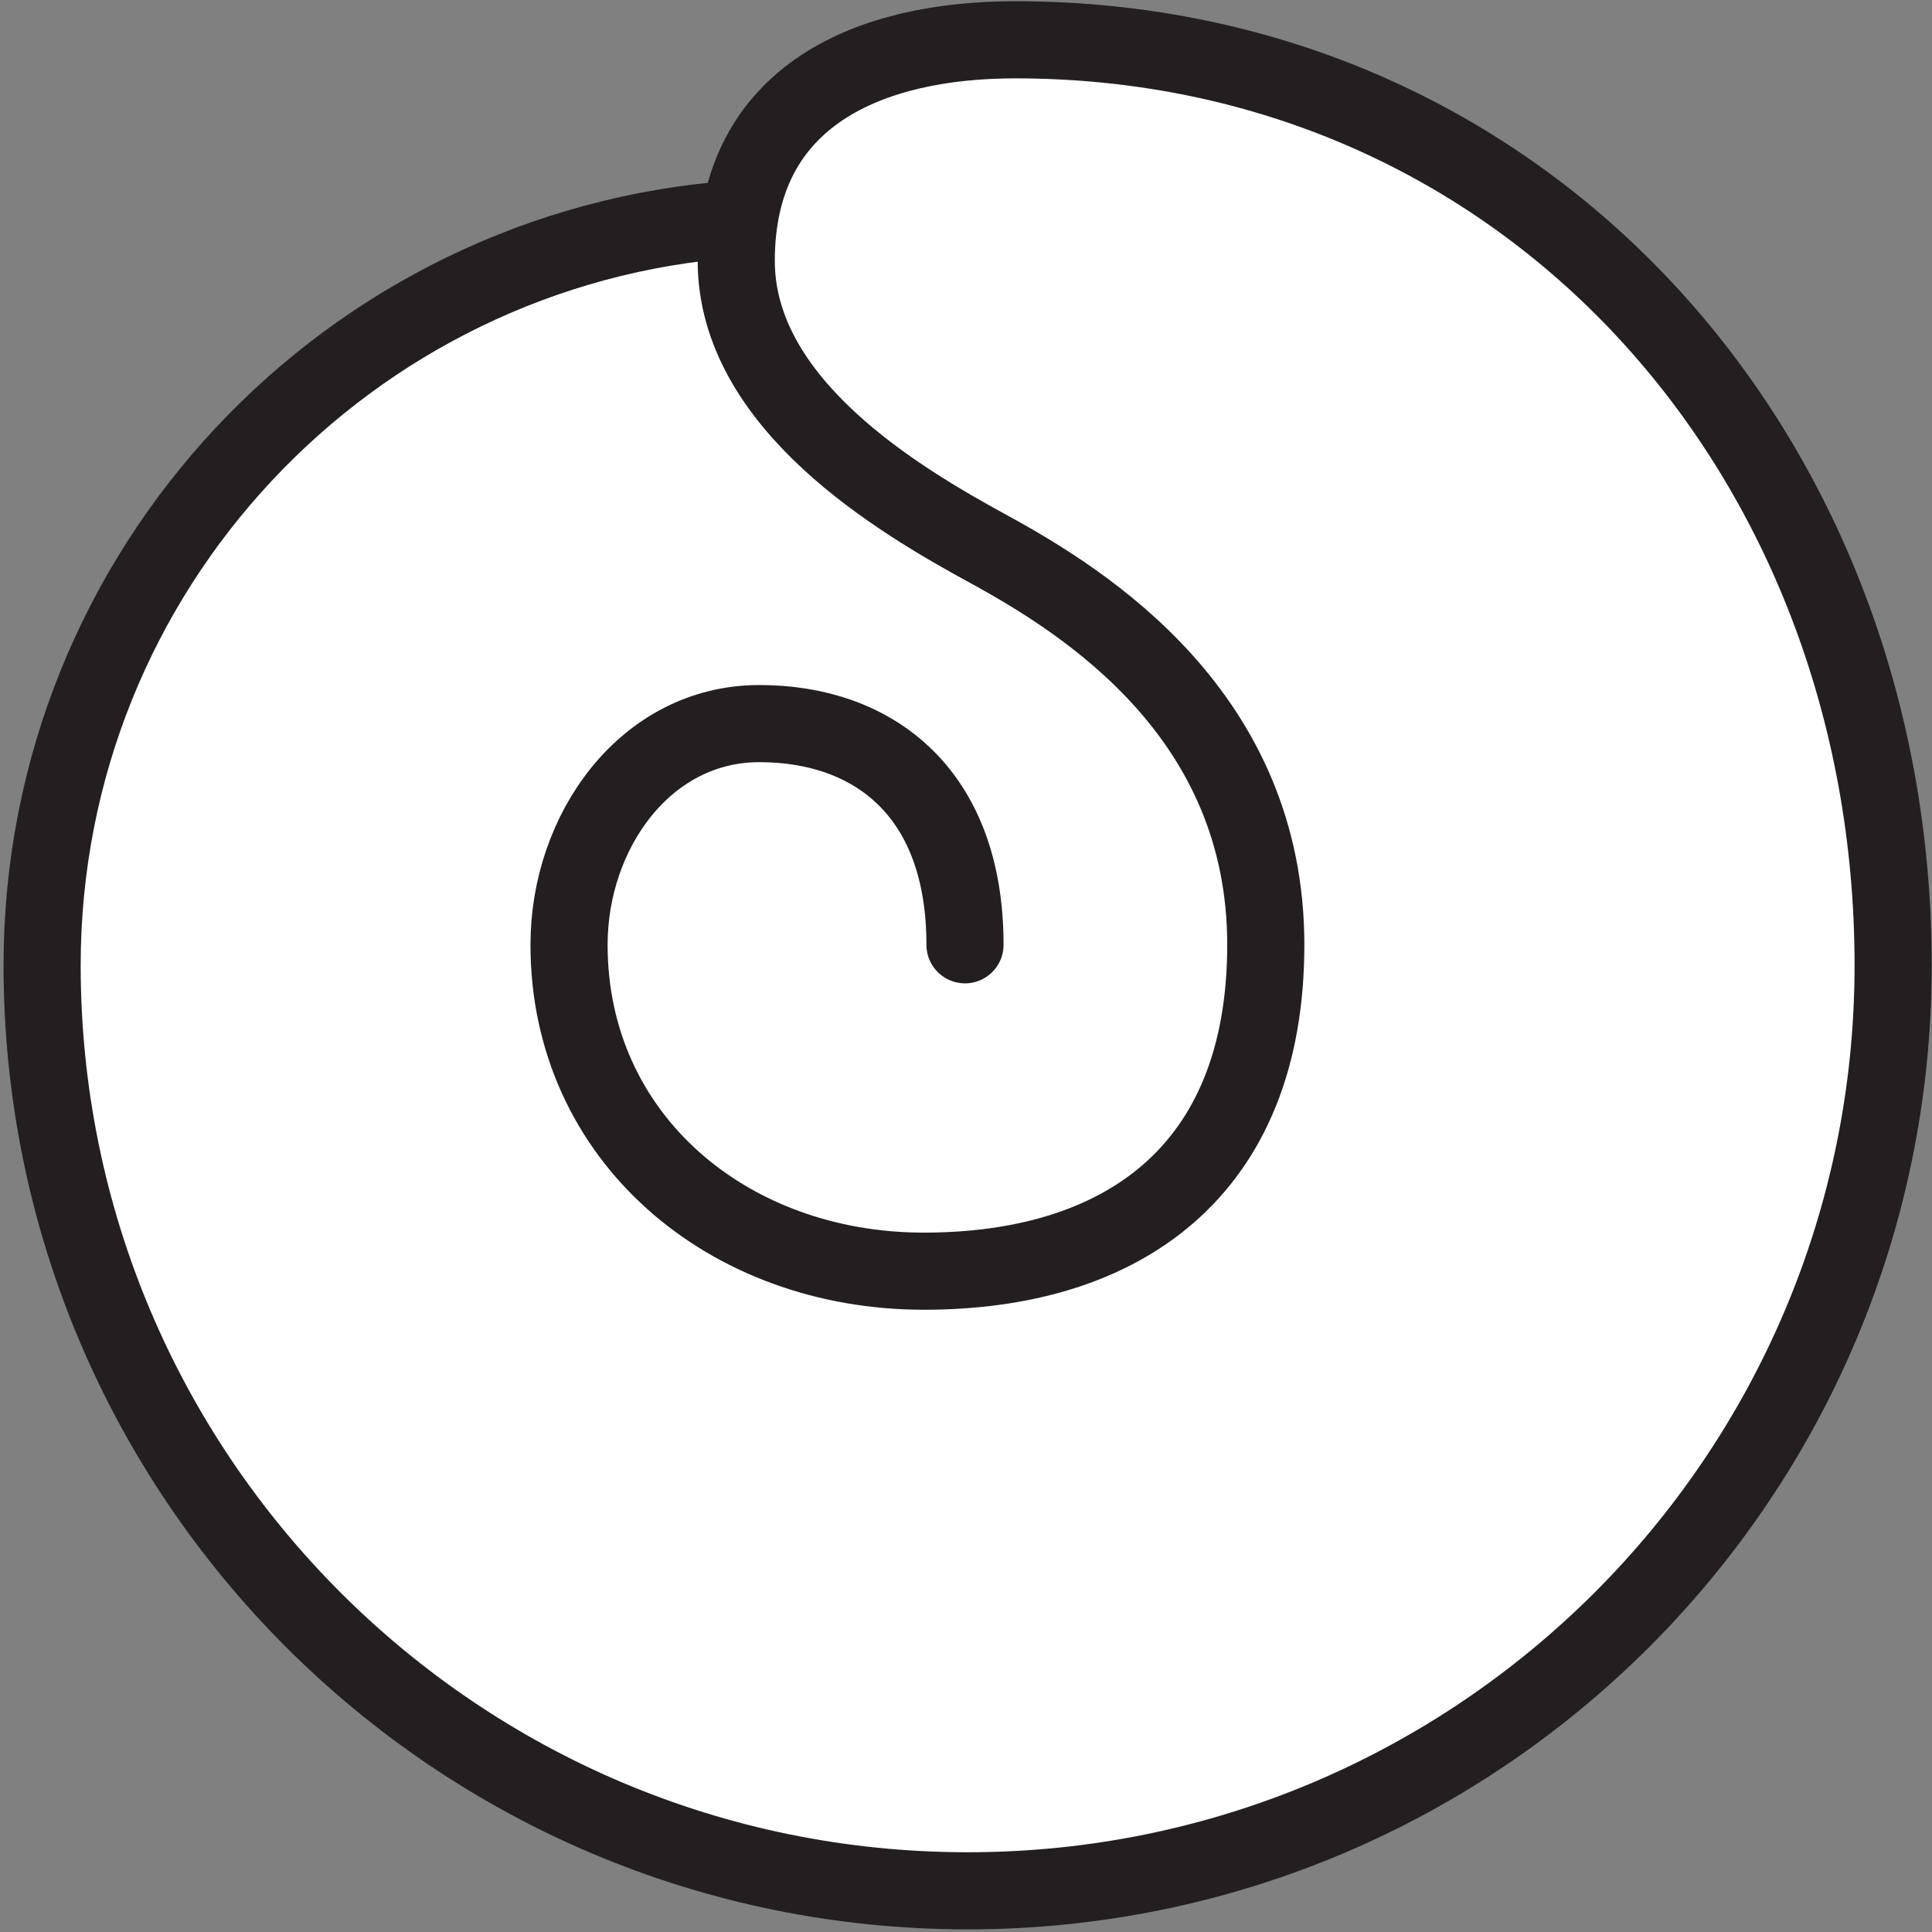 <svg width="167" height="167" xmlns="http://www.w3.org/2000/svg">
    <rect width="100%" height="100%" fill="#808080" stroke="none"/>
    <title>
        linja
    </title>
    <g fill="none" fill-rule="evenodd">
        <path d="M142.76 83.44c0 32.653-26.467 59.12-59.12 59.12s-59.133-26.467-59.133-59.12c0-32.667 26.48-59.133 59.133-59.133 32.653 0 59.12 26.466 59.12 59.133" fill="#FFF" fill-rule="nonzero"/>
        <path d="M63.653 18.933C30.107 21.32 3.64 49.28 3.64 83.44c0 44.173 35.813 80 80 80 44.173 0 80-35.827 80-80 0-44.187-31.707-80-75.893-80-12.4 0-24.107 4.667-24.107 19.107 0 12.4 14.08 20.693 21.773 24.893 8.56 4.667 24 14.44 24 34.227 0 19.773-12.613 28.213-29.56 28.213-16.933 0-30.666-11.547-30.666-28.213 0-9.827 6.626-19.12 16.453-19.12 9.813 0 17.773 5.893 17.773 19.12" fill="#FFF" fill-rule="nonzero"/>
        <path d="M63.653 18.933C30.107 21.32 3.64 49.28 3.64 83.44c0 44.173 35.813 80 80 80 44.173 0 80-35.827 80-80 0-44.187-31.707-80-75.893-80-12.4 0-24.107 4.667-24.107 19.107 0 12.4 14.08 20.693 21.773 24.893 8.56 4.667 24 14.44 24 34.227 0 19.773-12.613 28.213-29.56 28.213-16.933 0-30.666-11.547-30.666-28.213 0-9.827 6.626-19.12 16.453-19.12 9.813 0 17.773 5.893 17.773 19.12" stroke="#231F20" stroke-width="6.667" stroke-linecap="round" stroke-linejoin="round"/>
    </g>
</svg>
